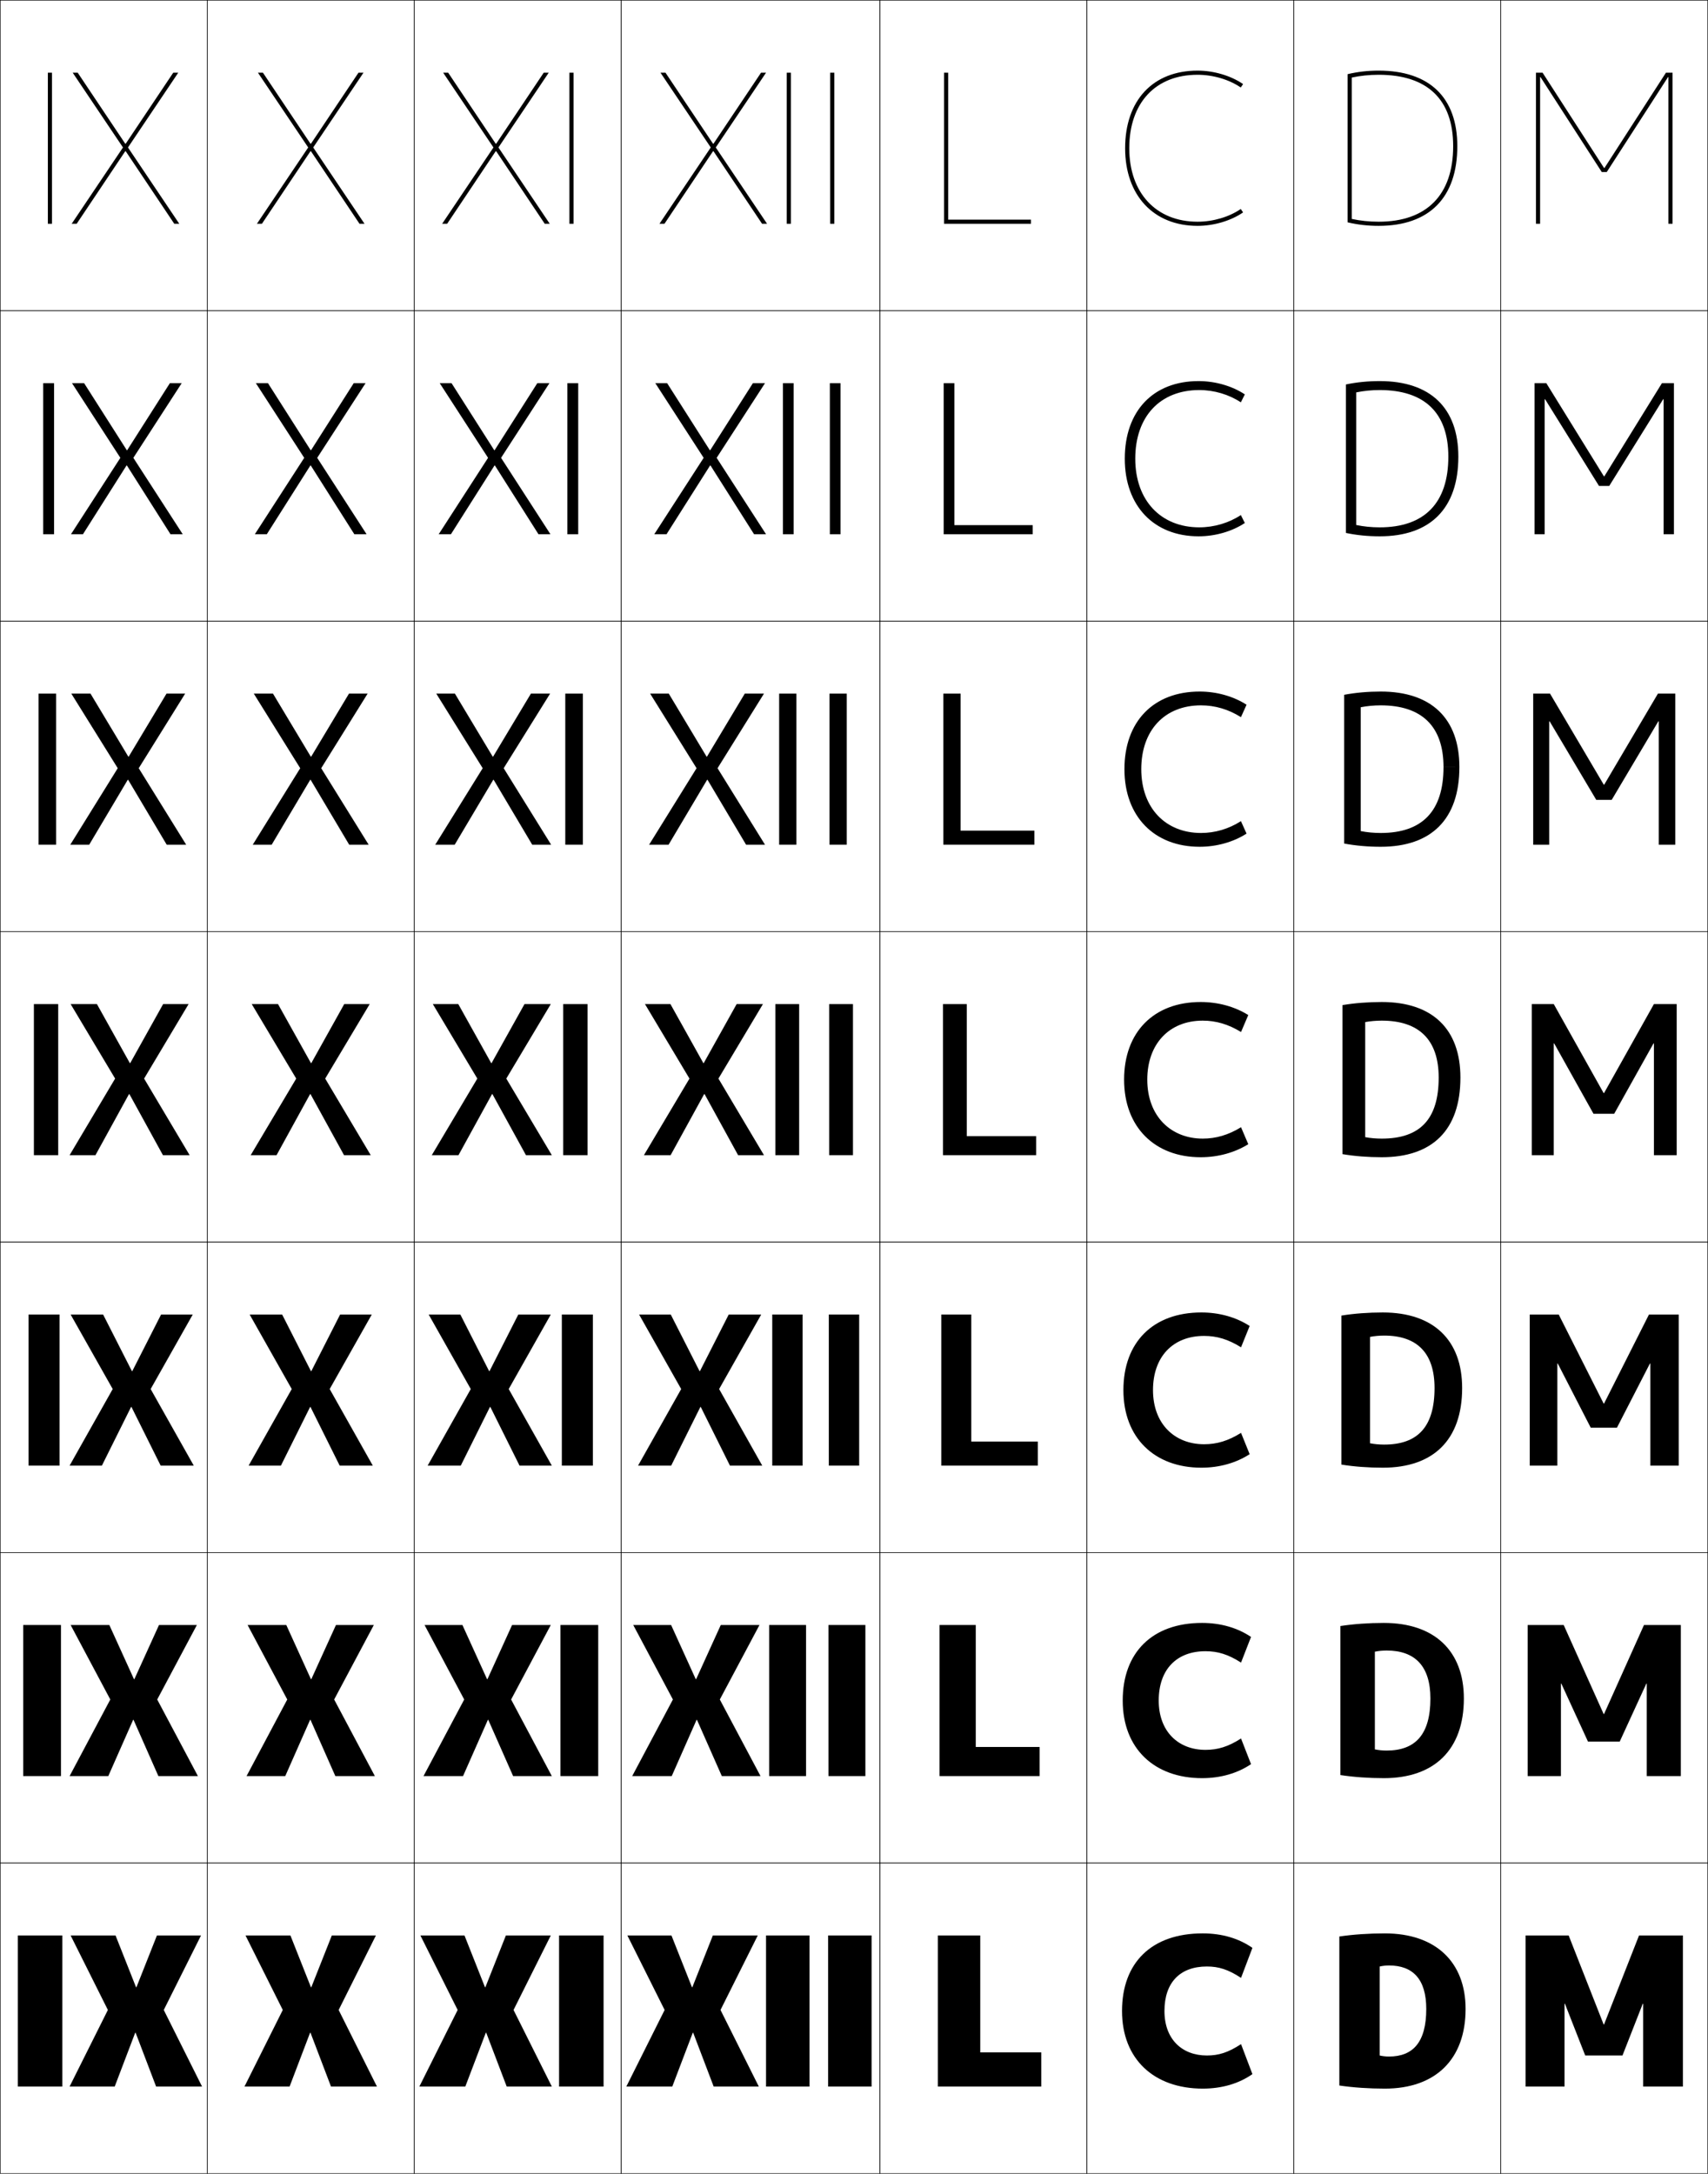 <?xml version="1.0" encoding="utf-8"?>
<!-- Generator: Adobe Illustrator 11 Build 225, SVG Export Plug-In . SVG Version: 6.0.0 Build 78)  -->
<!DOCTYPE svg PUBLIC "-//W3C//DTD SVG 1.0//EN"    "http://www.w3.org/TR/2001/REC-SVG-20010904/DTD/svg10.dtd">
<svg  xmlns="http://www.w3.org/2000/svg" xmlns:xlink="http://www.w3.org/1999/xlink" xmlns:a="http://ns.adobe.com/AdobeSVGViewerExtensions/3.0/"
	 width="825.25" height="1050.25" viewBox="0 0 825.25 1050.25" overflow="visible" enable-background="new 0 0 825.25 1050.25"
	 xml:space="preserve">
		<g id="レイヤー1">
			<g>
				<rect x="0.125" y="0.125" fill="none" stroke="#000000" stroke-width="0.25" width="100" height="150"/> 
				<rect x="100.125" y="0.125" fill="none" stroke="#000000" stroke-width="0.25" width="100" height="150"/> 
				<rect x="200.125" y="0.125" fill="none" stroke="#000000" stroke-width="0.25" width="100" height="150"/> 
				<rect x="300.125" y="0.125" fill="none" stroke="#000000" stroke-width="0.25" width="125" height="150"/> 
				<rect x="425.125" y="0.125" fill="none" stroke="#000000" stroke-width="0.25" width="100" height="150"/> 
				<rect x="525.125" y="0.125" fill="none" stroke="#000000" stroke-width="0.25" width="100" height="150"/> 
				<rect x="625.125" y="0.125" fill="none" stroke="#000000" stroke-width="0.25" width="100" height="150"/> 
				<rect x="0.125" y="150.125" fill="none" stroke="#000000" stroke-width="0.25" width="100" height="150"/> 
				<rect x="100.125" y="150.125" fill="none" stroke="#000000" stroke-width="0.25" width="100" height="150"/> 
				<rect x="200.125" y="150.125" fill="none" stroke="#000000" stroke-width="0.25" width="100" height="150"/> 
				<rect x="300.125" y="150.125" fill="none" stroke="#000000" stroke-width="0.25" width="125" height="150"/> 
				<rect x="425.125" y="150.125" fill="none" stroke="#000000" stroke-width="0.25" width="100" height="150"/> 
				<rect x="525.125" y="150.125" fill="none" stroke="#000000" stroke-width="0.25" width="100" height="150"/> 
				<rect x="625.125" y="150.125" fill="none" stroke="#000000" stroke-width="0.25" width="100" height="150"/> 
				<rect x="0.125" y="300.125" fill="none" stroke="#000000" stroke-width="0.25" width="100" height="150"/> 
				<rect x="100.125" y="300.125" fill="none" stroke="#000000" stroke-width="0.25" width="100" height="150"/> 
				<rect x="200.125" y="300.125" fill="none" stroke="#000000" stroke-width="0.25" width="100" height="150"/> 
				<rect x="300.125" y="300.125" fill="none" stroke="#000000" stroke-width="0.25" width="125" height="150"/> 
				<rect x="425.125" y="300.125" fill="none" stroke="#000000" stroke-width="0.25" width="100" height="150"/> 
				<rect x="525.125" y="300.125" fill="none" stroke="#000000" stroke-width="0.25" width="100" height="150"/> 
				<rect x="625.125" y="300.125" fill="none" stroke="#000000" stroke-width="0.25" width="100" height="150"/> 
				<rect x="0.125" y="450.125" fill="none" stroke="#000000" stroke-width="0.25" width="100" height="150"/> 
				<rect x="100.125" y="450.125" fill="none" stroke="#000000" stroke-width="0.25" width="100" height="150"/> 
				<rect x="200.125" y="450.125" fill="none" stroke="#000000" stroke-width="0.25" width="100" height="150"/> 
				<rect x="300.125" y="450.125" fill="none" stroke="#000000" stroke-width="0.25" width="125" height="150"/> 
				<rect x="425.125" y="450.125" fill="none" stroke="#000000" stroke-width="0.25" width="100" height="150"/> 
				<rect x="525.125" y="450.125" fill="none" stroke="#000000" stroke-width="0.25" width="100" height="150"/> 
				<rect x="625.125" y="450.125" fill="none" stroke="#000000" stroke-width="0.25" width="100" height="150"/> 
				<rect x="0.125" y="600.125" fill="none" stroke="#000000" stroke-width="0.25" width="100" height="150"/> 
				<rect x="100.125" y="600.125" fill="none" stroke="#000000" stroke-width="0.25" width="100" height="150"/> 
				<rect x="200.125" y="600.125" fill="none" stroke="#000000" stroke-width="0.25" width="100" height="150"/> 
				<rect x="300.125" y="600.125" fill="none" stroke="#000000" stroke-width="0.25" width="125" height="150"/> 
				<rect x="425.125" y="600.125" fill="none" stroke="#000000" stroke-width="0.25" width="100" height="150"/> 
				<rect x="525.125" y="600.125" fill="none" stroke="#000000" stroke-width="0.25" width="100" height="150"/> 
				<rect x="625.125" y="600.125" fill="none" stroke="#000000" stroke-width="0.25" width="100" height="150"/> 
				<rect x="0.125" y="750.125" fill="none" stroke="#000000" stroke-width="0.25" width="100" height="150"/> 
				<rect x="100.125" y="750.125" fill="none" stroke="#000000" stroke-width="0.25" width="100" height="150"/> 
				<rect x="200.125" y="750.125" fill="none" stroke="#000000" stroke-width="0.25" width="100" height="150"/> 
				<rect x="300.125" y="750.125" fill="none" stroke="#000000" stroke-width="0.25" width="125" height="150"/> 
				<rect x="425.125" y="750.125" fill="none" stroke="#000000" stroke-width="0.25" width="100" height="150"/> 
				<rect x="525.125" y="750.125" fill="none" stroke="#000000" stroke-width="0.25" width="100" height="150"/> 
				<rect x="625.125" y="750.125" fill="none" stroke="#000000" stroke-width="0.25" width="100" height="150"/> 
				<rect x="0.125" y="900.125" fill="none" stroke="#000000" stroke-width="0.25" width="100" height="150"/> 
				<rect x="100.125" y="900.125" fill="none" stroke="#000000" stroke-width="0.25" width="100" height="150"/> 
				<rect x="200.125" y="900.125" fill="none" stroke="#000000" stroke-width="0.25" width="100" height="150"/> 
				<rect x="300.125" y="900.125" fill="none" stroke="#000000" stroke-width="0.25" width="125" height="150"/> 
				<rect x="425.125" y="900.125" fill="none" stroke="#000000" stroke-width="0.25" width="100" height="150"/> 
				<rect x="525.125" y="900.125" fill="none" stroke="#000000" stroke-width="0.25" width="100" height="150"/> 
				<rect x="625.125" y="900.125" fill="none" stroke="#000000" stroke-width="0.25" width="100" height="150"/> 
				<rect x="725.125" y="0.125" fill="none" stroke="#000000" stroke-width="0.25" width="100" height="150"/> 
				<rect x="725.125" y="150.125" fill="none" stroke="#000000" stroke-width="0.25" width="100" height="150"/> 
				<rect x="725.125" y="300.125" fill="none" stroke="#000000" stroke-width="0.25" width="100" height="150"/> 
				<rect x="725.125" y="450.125" fill="none" stroke="#000000" stroke-width="0.25" width="100" height="150"/> 
				<rect x="725.125" y="600.125" fill="none" stroke="#000000" stroke-width="0.25" width="100" height="150"/> 
				<rect x="725.125" y="750.125" fill="none" stroke="#000000" stroke-width="0.25" width="100" height="150"/> 
				<rect x="725.125" y="900.125" fill="none" stroke="#000000" stroke-width="0.25" width="100" height="150"/> 
			</g>
			<g>
				<polygon points="150.025,982.125 159.925,1008.125 182.125,1008.125 163.625,971.125 181.625,935.125 
					160.325,935.125 150.426,960.125 150.226,960.125 140.325,935.125 118.625,935.125 136.625,971.125 
					118.125,1008.125 139.925,1008.125 149.825,982.125 "/>
				<polygon points="150.025,830.958 162.024,858.125 181.125,858.125 161.458,821.125 180.625,785.125 
					162.325,785.125 150.425,811.291 150.225,811.291 138.325,785.125 119.625,785.125 138.792,821.125 
					119.125,858.125 137.825,858.125 149.824,830.958 "/>
				<polygon points="150.025,679.792 164.125,708.125 180.125,708.125 159.292,671.125 179.625,635.125 
					164.325,635.125 150.426,662.458 150.226,662.458 136.325,635.125 120.625,635.125 
					140.958,671.125 120.125,708.125 135.725,708.125 149.825,679.792 "/>
				<polygon points="134.325,485.125 121.625,485.125 143.125,521.125 121.125,558.125 133.625,558.125 149.824,528.625 
					150.024,528.625 166.225,558.125 179.125,558.125 157.125,521.125 178.625,485.125 166.325,485.125 
					150.426,513.625 150.226,513.625 "/>
				<polygon points="150.091,376.767 168.718,408.125 178.125,408.125 155.195,371.167 
					177.625,335.125 168.618,335.125 150.358,365.567 150.159,365.567 131.898,335.125 
					122.625,335.125 145.055,371.167 122.125,408.125 131.265,408.125 149.891,376.767 "/>
				<polygon points="150.159,224.91 171.211,258.125 177.125,258.125 153.265,221.209 176.625,185.125 
					170.912,185.125 150.292,217.51 150.092,217.51 129.472,185.125 123.625,185.125 
					146.985,221.209 123.125,258.125 128.905,258.125 149.958,224.91 "/>
				<polygon points="150.226,73.052 173.705,108.125 176.125,108.125 151.335,71.251 175.625,35.125 
					173.205,35.125 150.226,69.452 150.025,69.452 127.045,35.125 124.625,35.125 148.915,71.251 
					124.125,108.125 126.545,108.125 150.025,73.052 "/>
			</g>
			<g>
				<g>
					<rect x="8.625" y="935.125" width="21.5" height="73"/> 
					<polygon points="65.525,982.125 75.425,1008.125 97.625,1008.125 79.125,971.125 97.125,935.125 75.825,935.125 
						65.926,960.125 65.726,960.125 55.825,935.125 34.125,935.125 52.125,971.125 33.625,1008.125 
						55.425,1008.125 65.325,982.125 "/>
				</g>
				<g>
					<rect x="11.208" y="785.125" width="18.25" height="73"/> 
					<polygon points="64.525,830.958 76.524,858.125 95.625,858.125 75.958,821.125 95.125,785.125 
						76.825,785.125 64.926,811.291 64.725,811.291 52.825,785.125 34.125,785.125 53.292,821.125 
						33.625,858.125 52.324,858.125 64.325,830.958 "/>
				</g>
				<g>
					<rect x="13.792" y="635.125" width="15" height="73"/> 
					<polygon points="63.525,679.792 77.625,708.125 93.625,708.125 72.792,671.125 93.125,635.125 
						77.825,635.125 63.926,662.458 63.726,662.458 49.825,635.125 34.125,635.125 54.458,671.125 
						33.625,708.125 49.225,708.125 63.325,679.792 "/>
				</g>
				<g>
					<rect x="16.375" y="485.125" width="11.75" height="73"/> 
					<polygon points="46.825,485.125 34.125,485.125 55.625,521.125 33.625,558.125 46.125,558.125 62.324,528.625 
						62.524,528.625 78.725,558.125 91.625,558.125 69.625,521.125 91.125,485.125 78.825,485.125 62.926,513.625 
						62.726,513.625 "/>
				</g>
				<g>
					<rect x="18.625" y="335.125" width="8.5" height="73"/> 
					<polygon points="61.925,376.767 80.551,408.125 89.958,408.125 67.028,371.167 
						89.458,335.125 80.452,335.125 62.192,365.567 61.992,365.567 43.731,335.125 
						34.458,335.125 56.888,371.167 33.958,408.125 43.098,408.125 61.724,376.767 "/>
				</g>
				<g>
					<rect x="20.875" y="185.125" width="5.25" height="73"/> 
					<polygon points="61.325,224.91 82.378,258.125 88.292,258.125 64.432,221.209 87.792,185.125 
						82.079,185.125 61.459,217.51 61.259,217.51 40.638,185.125 34.792,185.125 
						58.152,221.209 34.292,258.125 40.072,258.125 61.125,224.91 "/>
				</g>
				<g>
					<rect x="23.125" y="35.125" width="2" height="73"/> 
					<polygon points="60.726,73.052 84.205,108.125 86.625,108.125 61.835,71.251 86.125,35.125 
						83.705,35.125 60.726,69.452 60.525,69.452 37.545,35.125 35.125,35.125 59.415,71.251 
						34.625,108.125 37.045,108.125 60.525,73.052 "/>
				</g>
			</g>
			<g>
				<g>
					<rect x="270.125" y="935.125" width="21.5" height="73"/> 
					<polygon points="234.725,982.125 224.825,1008.125 202.625,1008.125 221.125,971.125 203.125,935.125 
						224.425,935.125 234.324,960.125 234.524,960.125 244.425,935.125 266.125,935.125 248.125,971.125 
						266.625,1008.125 244.825,1008.125 234.925,982.125 "/>
				</g>
				<g>
					<rect x="270.792" y="785.125" width="18.25" height="73"/> 
					<polygon points="235.725,830.958 223.725,858.125 204.625,858.125 224.291,821.125 205.125,785.125 
						223.425,785.125 235.324,811.291 235.524,811.291 247.424,785.125 266.125,785.125 
						246.958,821.125 266.625,858.125 247.925,858.125 235.925,830.958 "/>
				</g>
				<g>
					<rect x="271.458" y="635.125" width="15" height="73"/> 
					<polygon points="236.725,679.792 222.625,708.125 206.625,708.125 227.458,671.125 207.125,635.125 
						222.425,635.125 236.324,662.458 236.524,662.458 250.425,635.125 266.125,635.125 
						245.792,671.125 266.625,708.125 251.025,708.125 236.926,679.792 "/>
				</g>
				<g>
					<rect x="272.125" y="485.125" width="11.75" height="73"/> 
					<polygon points="253.425,485.125 266.125,485.125 244.625,521.125 266.625,558.125 254.125,558.125 237.926,528.625 
						237.726,528.625 221.525,558.125 208.625,558.125 230.625,521.125 209.125,485.125 221.425,485.125 
						237.324,513.625 237.524,513.625 "/>
				</g>
				<g>
					<rect x="273.125" y="335.125" width="8.5" height="73"/> 
					<polygon points="238.325,376.767 219.698,408.125 210.292,408.125 233.221,371.167 
						210.791,335.125 219.798,335.125 238.058,365.567 238.257,365.567 256.518,335.125 
						265.791,335.125 243.361,371.167 266.292,408.125 257.151,408.125 238.525,376.767 
						"/>
				</g>
				<g>
					<rect x="274.125" y="185.125" width="5.25" height="73"/> 
					<polygon points="238.925,224.91 217.872,258.125 211.958,258.125 235.818,221.209 212.458,185.125 
						218.172,185.125 238.791,217.51 238.991,217.51 259.612,185.125 265.458,185.125 
						242.099,221.209 265.958,258.125 260.178,258.125 239.125,224.91 "/>
				</g>
				<g>
					<rect x="275.125" y="35.125" width="2" height="73"/> 
					<polygon points="239.524,73.052 216.045,108.125 213.625,108.125 238.415,71.251 214.125,35.125 
						216.545,35.125 239.524,69.452 239.725,69.452 262.705,35.125 265.125,35.125 240.835,71.251 
						265.625,108.125 263.205,108.125 239.725,73.052 "/>
				</g>
			</g>
			<g>
				<g>
					<polygon points="334.725,982.125 324.825,1008.125 302.625,1008.125 321.125,971.125 303.125,935.125 
						324.425,935.125 334.324,960.125 334.524,960.125 344.425,935.125 366.125,935.125 348.125,971.125 
						366.625,1008.125 344.825,1008.125 334.925,982.125 "/>
					<rect x="370.125" y="935.125" width="21" height="73"/> 
					<rect x="400.125" y="935.125" width="21" height="73"/> 
				</g>
				<g>
					<polygon points="336.558,830.958 324.559,858.125 305.458,858.125 325.125,821.125 305.958,785.125 
						324.258,785.125 336.157,811.291 336.357,811.291 348.258,785.125 366.958,785.125 
						347.792,821.125 367.458,858.125 348.758,858.125 336.758,830.958 "/>
					<rect x="371.625" y="785.125" width="17.833" height="73"/> 
					<rect x="400.291" y="785.125" width="17.834" height="73"/> 
				</g>
				<g>
					<polygon points="338.392,679.792 324.292,708.125 308.292,708.125 329.125,671.125 308.792,635.125 
						324.091,635.125 337.991,662.458 338.191,662.458 352.092,635.125 367.792,635.125 
						347.458,671.125 368.292,708.125 352.691,708.125 338.592,679.792 "/>
					<rect x="373.125" y="635.125" width="14.667" height="73"/> 
					<rect x="400.458" y="635.125" width="14.667" height="73"/> 
				</g>
				<g>
					<polygon points="355.925,485.125 368.625,485.125 347.125,521.125 369.125,558.125 356.625,558.125 340.426,528.625 
						340.226,528.625 324.025,558.125 311.125,558.125 333.125,521.125 311.625,485.125 323.925,485.125 
						339.824,513.625 340.024,513.625 "/>
					<rect x="374.625" y="485.125" width="11.5" height="73"/> 
					<rect x="400.625" y="485.125" width="11.5" height="73"/> 
				</g>
				<g>
					<polygon points="341.658,376.767 323.032,408.125 313.625,408.125 336.555,371.167 
						314.125,335.125 323.131,335.125 341.391,365.567 341.591,365.567 359.852,335.125 
						369.125,335.125 346.694,371.167 369.625,408.125 360.484,408.125 341.858,376.767 "/>
					<rect x="376.458" y="335.125" width="8.333" height="73"/> 
					<rect x="400.792" y="335.125" width="8.333" height="73"/> 
				</g>
				<g>
					<polygon points="343.091,224.91 322.039,258.125 316.125,258.125 339.985,221.209 316.625,185.125 
						322.338,185.125 342.958,217.51 343.158,217.51 363.778,185.125 369.625,185.125 
						346.265,221.209 370.125,258.125 364.345,258.125 343.292,224.91 "/>
					<rect x="378.292" y="185.125" width="5.166" height="73"/> 
					<rect x="400.958" y="185.125" width="5.167" height="73"/> 
				</g>
				<g>
					<polygon points="344.524,73.052 321.045,108.125 318.625,108.125 343.415,71.251 319.125,35.125 
						321.545,35.125 344.524,69.452 344.725,69.452 367.705,35.125 370.125,35.125 345.835,71.251 
						370.625,108.125 368.205,108.125 344.725,73.052 "/>
					<rect x="380.125" y="35.125" width="2" height="73"/> 
					<rect x="401.125" y="35.125" width="2" height="73"/> 
				</g>
			</g>
			<g>
				<polygon points="473.625,935.125 453.125,935.125 453.125,1008.125 503.125,1008.125 503.125,991.625 473.625,991.625 "/>
				<polygon points="471.458,785.125 453.958,785.125 453.958,858.125 502.291,858.125 502.291,844.058 
					471.458,844.058 "/>
				<polygon points="469.292,635.125 454.792,635.125 454.792,708.125 501.458,708.125 501.458,696.491 
					469.292,696.491 "/>
				<polygon points="467.125,485.125 455.625,485.125 455.625,558.125 500.625,558.125 500.625,548.925 467.125,548.925 "/>
				<polygon points="464.125,335.125 455.791,335.125 455.791,408.125 499.791,408.125 
					499.791,401.325 464.125,401.325 "/>
				<polygon points="461.125,185.125 455.958,185.125 455.958,258.125 498.958,258.125 498.958,253.725 
					461.125,253.725 "/>
				<polygon points="458.125,35.125 456.125,35.125 456.125,108.125 498.125,108.125 498.125,106.125 458.125,106.125 "/>
			</g>
			<g>
				<path d="M599.492,100.977c-5.552,3.812-13.287,6.148-20.867,6.148
					c-20.047,0-33-13.936-33-35.5c0-21.898,12.645-35.5,33-35.5
					c7.59,0,15.357,2.363,20.867,6.148L600.625,40.625c-5.926-4.069-14.15-6.5-22-6.5
					c-21.589,0-35,14.369-35,37.5c0,22.78,13.738,37.5,35,37.5c7.85,0,16.074-2.43,22-6.5
					L599.492,100.977z"/>
				<path d="M579.458,188.458c7.18,0,14.356,2.153,20.078,5.932l1.922-3.833
					C595.327,186.484,587.15,184.125,579.125,184.125c-21.931,0-35.667,14.405-35.667,37.5
					c0,22.843,14.097,37.5,35.667,37.5c8.024,0,16.202-2.359,22.333-6.434l-1.922-3.833
					c-5.75,3.798-12.905,5.933-20.078,5.933c-18.497,0-30.934-12.905-30.934-33.167
					C548.524,201.283,560.484,188.458,579.458,188.458z"/>
				<path d="M580.292,340.792c6.77,0,13.354,1.942,19.289,5.716l2.711-6.017
					C595.956,336.413,587.826,334.125,579.625,334.125c-22.272,0-36.333,14.442-36.333,37.5
					c0,22.906,14.454,37.5,36.333,37.5c8.2,0,16.331-2.288,22.667-6.367l-2.711-6.016
					c-5.948,3.783-12.523,5.716-19.289,5.716c-16.947,0-28.867-11.875-28.867-30.833
					C551.425,352.84,562.7,340.792,580.292,340.792z"/>
				<path d="M581.125,493.125c6.359,0,12.354,1.731,18.5,5.5l3.5-8.201
					c-6.541-4.082-14.623-6.299-23-6.299c-22.614,0-37,14.479-37,37.5c0,22.969,14.812,37.5,37,37.5
					c8.375,0,16.459-2.217,23-6.301l-3.5-8.199c-6.146,3.769-12.142,5.5-18.5,5.5
					c-15.397,0-26.8-10.844-26.8-28.5C554.325,504.396,564.916,493.125,581.125,493.125z"/>
				<path d="M580.458,709.125c8.685,0,16.795-2.291,23.334-6.534L599.625,692.291
					c-6.16,3.867-11.69,5.501-17.834,5.501c-14.269,0-24.699-9.849-24.699-26.167
					c0-16.104,9.596-26.167,24.699-26.167c6.145,0,11.674,1.633,17.834,5.5
					l4.167-10.301c-6.539-4.242-14.648-6.532-23.334-6.532
					c-23.333,0-37.666,14.377-37.666,37.5C542.792,694.732,557.861,709.125,580.458,709.125z"/>
				<path d="M580.792,859.125c8.994,0,17.13-2.364,23.666-6.767L599.625,839.958
					c-6.173,3.964-11.238,5.5-17.167,5.5c-13.14,0-22.6-8.852-22.6-23.833
					c0-14.978,8.601-23.833,22.6-23.833c5.929,0,10.994,1.533,17.167,5.5
					l4.833-12.4c-6.536-4.403-14.672-6.767-23.666-6.767
					c-24.052,0-38.334,14.274-38.334,37.5C542.458,844.871,557.785,859.125,580.792,859.125z"/>
				<path d="M581.125,1009.125c9.304,0,17.466-2.438,24-7l-5.5-14.5c-6.186,4.062-10.787,5.5-16.5,5.5
					c-12.012,0-20.5-7.856-20.5-21.5c0-13.853,7.605-21.5,20.5-21.5c5.713,0,10.314,1.435,16.5,5.5
					l5.5-14.5c-6.534-4.563-14.696-7-24-7c-24.771,0-39,14.173-39,37.5
					C542.125,995.01,557.709,1009.125,581.125,1009.125z"/>
			</g>
			<g>
				<polygon points="793.925,968.125 793.925,1008.125 813.125,1008.125 813.125,935.125 791.925,935.125 
					775.025,978.125 774.825,978.125 757.925,935.125 737.125,935.125 737.125,1008.125 755.925,1008.125 
					755.925,968.125 756.125,968.125 765.925,993.125 783.925,993.125 793.725,968.125 "/>
				<polygon points="795.658,813.458 795.658,858.125 812.125,858.125 812.125,785.125 794.324,785.125 
					775.025,828.125 774.825,828.125 755.524,785.125 738.125,785.125 738.125,858.125 754.191,858.125 
					754.191,813.458 754.392,813.458 767.258,841.458 782.592,841.458 795.458,813.458 "/>
				<polygon points="797.392,658.792 797.392,708.125 811.125,708.125 811.125,635.125 796.725,635.125 
					775.025,678.125 774.825,678.125 753.125,635.125 739.125,635.125 739.125,708.125 752.458,708.125 
					752.458,658.792 752.658,658.792 768.592,689.792 781.258,689.792 797.191,658.792 "/>
				<polygon points="740.125,558.125 750.725,558.125 750.725,504.125 750.925,504.125 769.925,538.125 
					779.925,538.125 798.925,504.125 799.125,504.125 799.125,558.125 810.125,558.125 810.125,485.125 799.125,485.125 
					775.025,528.125 774.825,528.125 750.725,485.125 740.125,485.125 "/>
				<polygon points="748.524,408.125 748.524,348.504 748.725,348.504 771.258,386.458 
					778.725,386.458 801.258,348.504 801.458,348.504 801.458,408.125 809.458,408.125 
					809.458,335.125 801.058,335.125 775.092,379.138 774.892,379.138 748.925,335.125 
					740.791,335.125 740.791,408.125 "/>
				<polygon points="746.325,258.125 746.325,192.885 746.525,192.885 772.592,234.792 
					777.525,234.792 803.592,192.885 803.792,192.885 803.792,258.125 808.792,258.125 
					808.792,185.125 802.991,185.125 775.159,230.152 774.959,230.152 747.125,185.125 
					741.458,185.125 741.458,258.125 "/>
				<polygon points="806.125,108.125 808.125,108.125 808.125,35.125 804.925,35.125 775.226,81.166 
					775.025,81.166 745.325,35.125 742.125,35.125 742.125,108.125 744.125,108.125 744.125,37.265 
					744.325,37.265 773.925,83.125 776.325,83.125 805.925,37.265 806.125,37.265 "/>
			</g>
			<g>
				<path d="M666.625,993.125c1.393,0.321,2.941,0.5,4.5,0.5c11.581,0,18-6.915,18-23h19
					c0,24.358-14.529,38.5-39,38.5c-7.617,0-15.13-0.499-22-1.5v-72
					c6.87-1.003,14.383-1.5,22-1.5c24.575,0,39,13.886,39,36.5h-19c0-14.392-6.484-21-18-21
					c-1.559,0-3.107,0.177-4.5,0.5V993.125z"/>
				<path d="M669.958,845.791c13.909,0,21.167-7.755,21.167-25.166h16.167
					c0,24.747-14.247,38.5-38.667,38.5c-7.271,0-14.442-0.499-21-1.5v-72
					c6.558-1.003,13.729-1.5,21-1.5c24.555,0,38.667,13.628,38.667,36.5H691.125
					c0-15.674-7.483-23.167-21.167-23.167c-1.962,0-3.913,0.201-5.667,0.566v47.199
					C666.044,845.591,667.996,845.791,669.958,845.791z"/>
				<path d="M668.792,697.958c16.236,0,24.333-8.595,24.333-27.333h13.333
					c0,25.135-13.964,38.5-38.333,38.5c-6.925,0-13.754-0.499-20-1.5v-72
					c6.246-1.002,13.075-1.5,20-1.5c24.534,0,38.333,13.371,38.333,36.5H693.125
					c0-16.956-8.481-25.333-24.333-25.333c-2.366,0-4.72,0.226-6.834,0.633v51.398
					C664.071,697.736,666.426,697.958,668.792,697.958z"/>
				<path d="M667.625,550.125c18.564,0,27.5-9.436,27.5-29.5h10.5c0,25.523-13.682,38.5-38,38.5
					c-6.578,0-13.066-0.499-19-1.5v-72c5.934-1.002,12.422-1.5,19-1.5c24.514,0,38,13.113,38,36.5
					h-10.5c0-18.238-9.479-27.5-27.5-27.5c-2.77,0-5.525,0.25-8,0.699v55.599
					C662.098,549.882,664.855,550.125,667.625,550.125z"/>
				<path d="M649.458,335.692C655.037,334.645,660.969,334.125,667.125,334.125
					c24.511,0,38,13.063,38,36.5h-7.667c0-19.682-10.469-29.833-30.333-29.833
					c-3.375,0-6.663,0.325-9.667,0.915v59.834c3.003,0.596,6.292,0.917,9.667,0.917
					c20.114,0,30.333-10.611,30.333-31.833H705.125c0,25.291-13.62,38.5-38,38.5
					c-6.155,0-12.135-0.526-17.667-1.568V335.692z"/>
				<path d="M650.292,185.761C655.516,184.667,660.892,184.125,666.625,184.125
					c24.508,0,38,13.013,38,36.5h-4.833c0-21.126-11.459-32.167-33.167-32.167
					c-3.98,0-7.8,0.401-11.333,1.13v64.071
					c3.532,0.732,7.353,1.133,11.333,1.133c21.665,0,33.167-11.788,33.167-34.167
					H704.625c0,25.059-13.558,38.5-38,38.5c-5.731,0-11.202-0.552-16.333-1.635V185.761z"/>
				<path d="M651.125,35.828c4.869-1.139,9.689-1.703,15-1.703c24.505,0,38,12.963,38,36.5h-2
					c0-22.57-12.448-34.5-36-34.5c-4.586,0-8.938,0.477-13,1.346v68.307
					c4.062,0.869,8.414,1.348,13,1.348c23.215,0,36-12.963,36-36.5h2
					c0,24.826-13.495,38.5-38,38.5c-5.309,0-10.271-0.578-15-1.703V35.828z"/>
			</g>
		</g>
	</svg>
